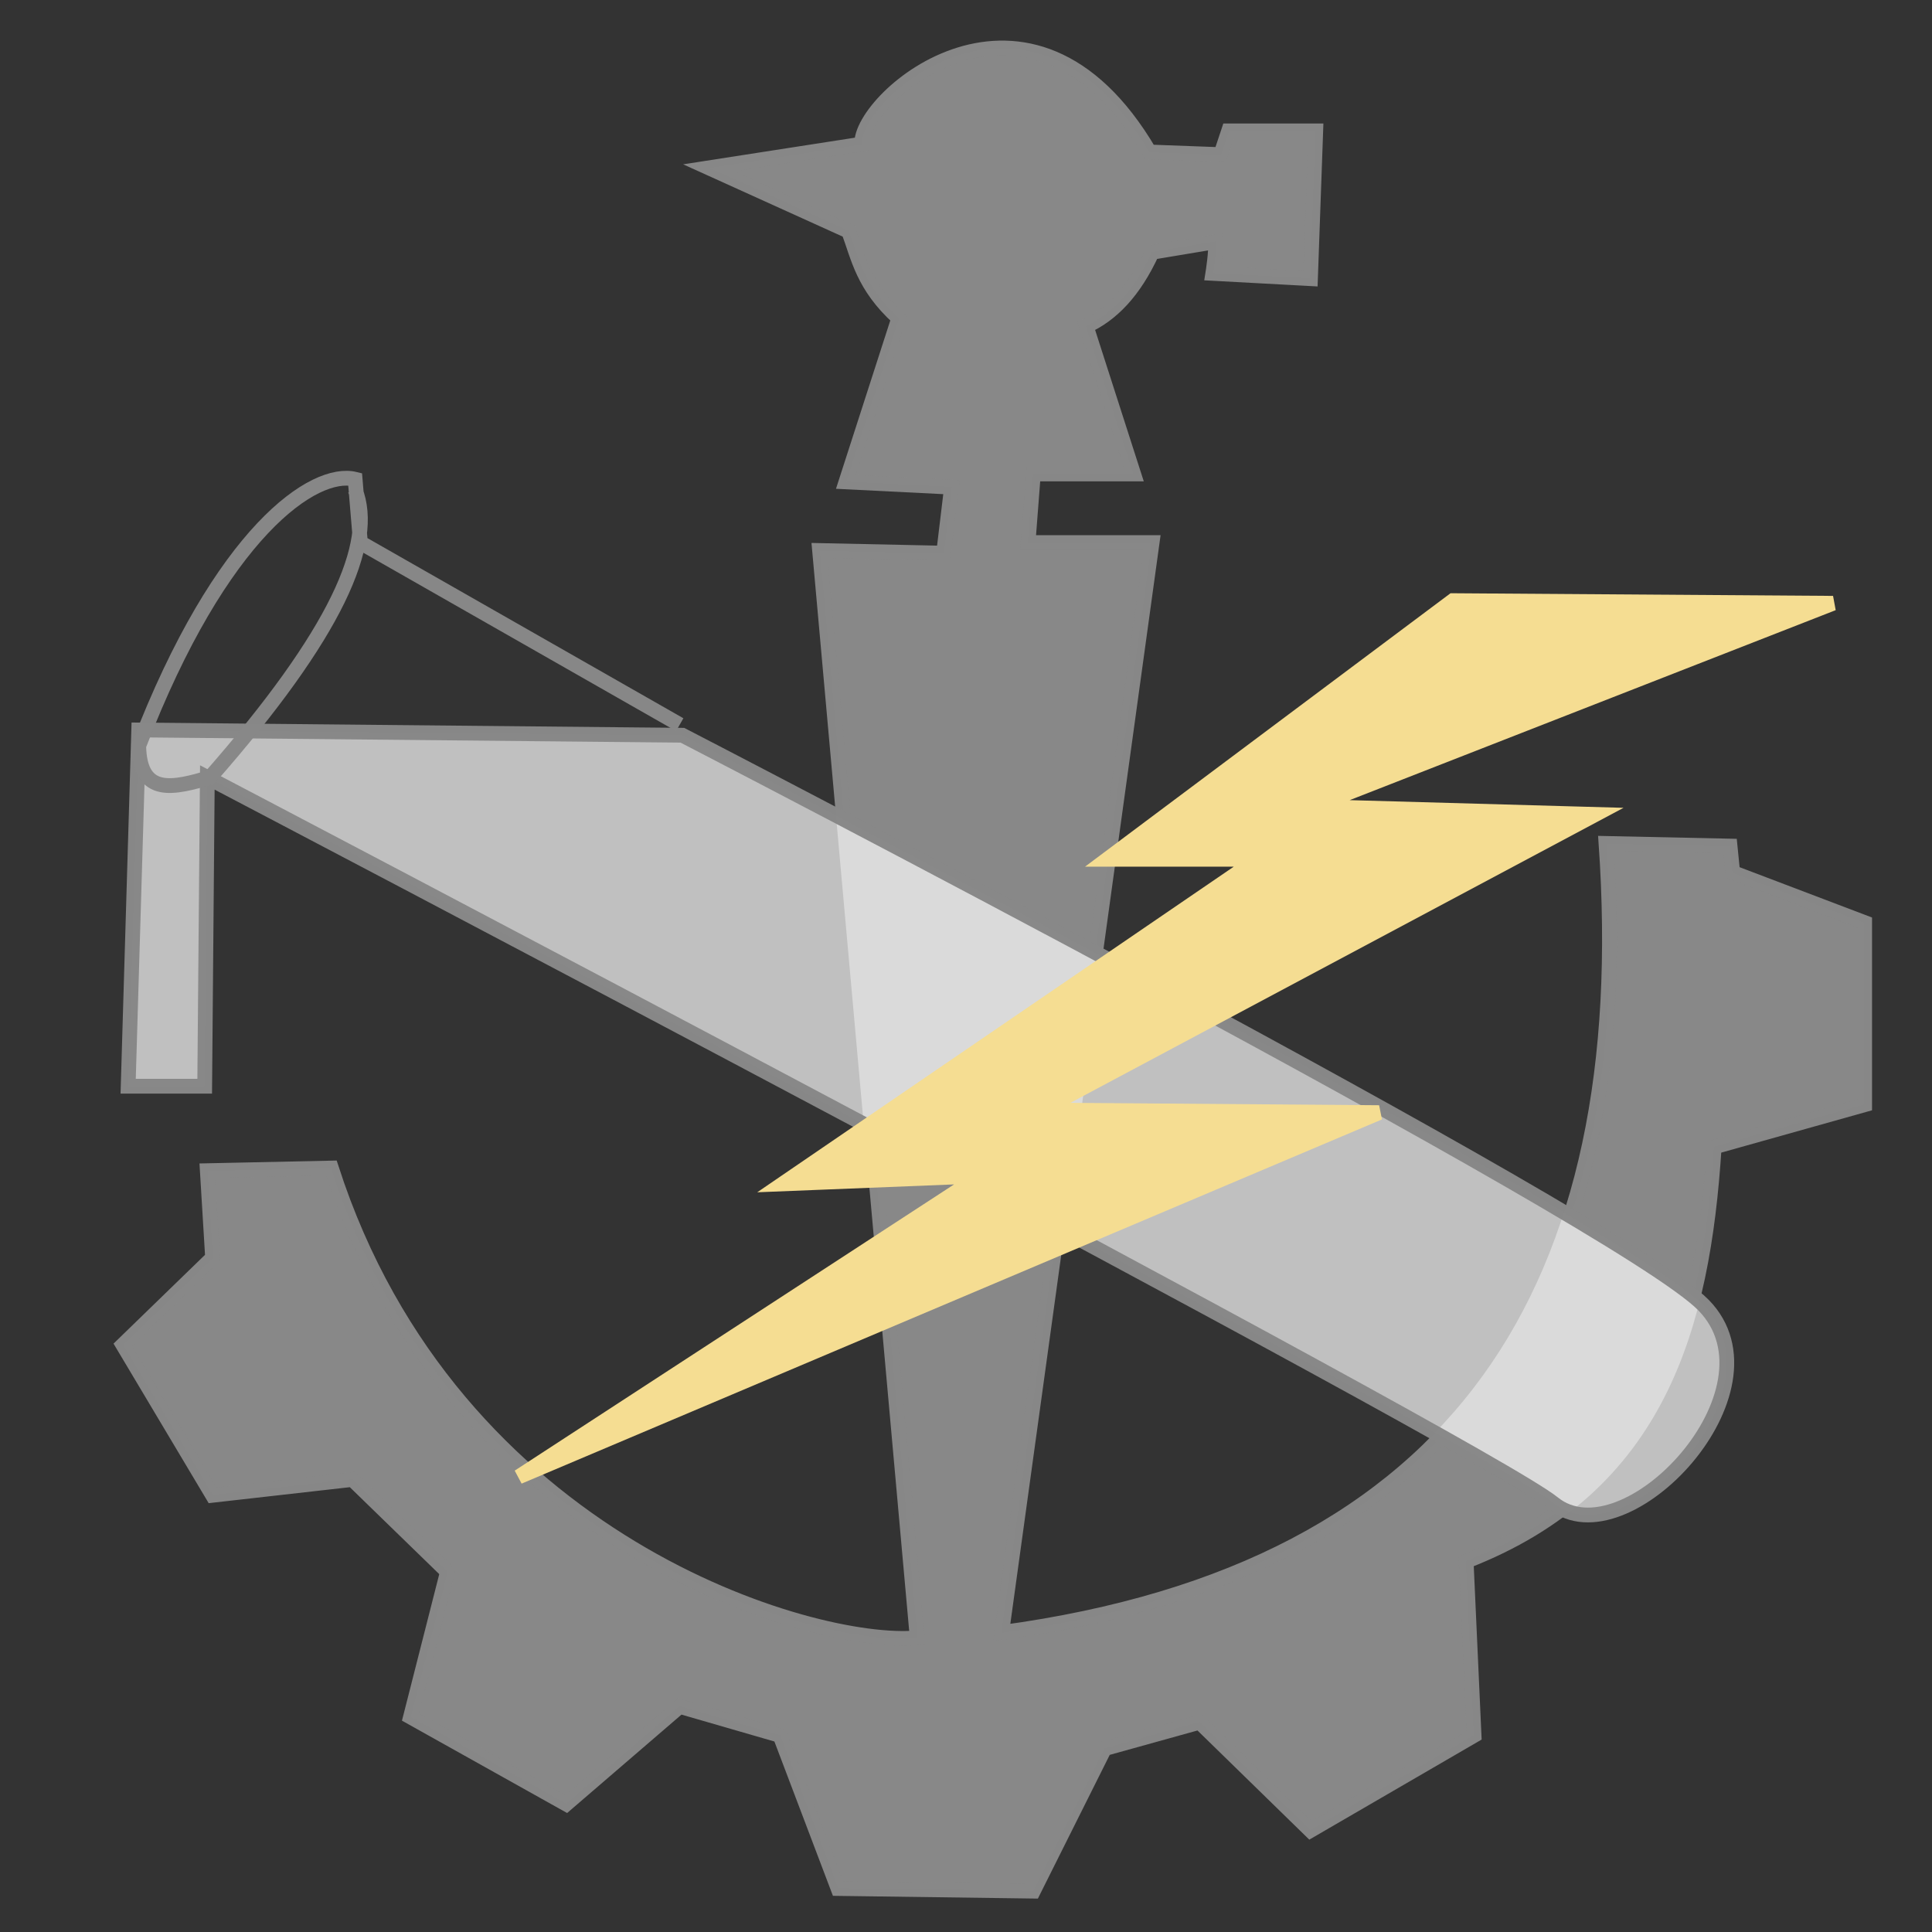 <?xml version="1.0" encoding="UTF-8" standalone="no"?>
<!-- Created with Inkscape (http://www.inkscape.org/) -->

<svg
   xmlns:dc="http://purl.org/dc/elements/1.1/"
   xmlns:cc="http://creativecommons.org/ns#"
   xmlns:rdf="http://www.w3.org/1999/02/22-rdf-syntax-ns#"
   xmlns:svg="http://www.w3.org/2000/svg"
   xmlns="http://www.w3.org/2000/svg"
   xmlns:sodipodi="http://sodipodi.sourceforge.net/DTD/sodipodi-0.dtd"
   xmlns:inkscape="http://www.inkscape.org/namespaces/inkscape"
   width="145"
   height="145"
   id="svg2"
   version="1.1"
   inkscape:version="0.48.4 r9939"
   sodipodi:docname="engsoc.svg">
  <rect width="100%" height="100%" fill="#333333" stroke="none"/>
  <defs
     id="defs4" />
  <sodipodi:namedview
     id="base"
     pagecolor="#ffffff"
     bordercolor="#666666"
     borderopacity="1.0"
     inkscape:pageopacity="0.0"
     inkscape:pageshadow="2"
     inkscape:zoom="3.959798"
     inkscape:cx="14.365787"
     inkscape:cy="77.289195"
     inkscape:document-units="px"
     inkscape:current-layer="layer1"
     showgrid="false"
     inkscape:window-width="1440"
     inkscape:window-height="838"
     inkscape:window-x="-8"
     inkscape:window-y="-8"
     inkscape:window-maximized="1" />
  <g
     inkscape:label="Layer 1"
     inkscape:groupmode="layer"
     id="layer1"
     transform="translate(0,-907.362)">
    <path
       style="fill:#888888;fill-opacity:1;stroke:#888888;stroke-width:1.109px;stroke-linecap:butt;stroke-linejoin:miter;stroke-opacity:0.988"
       d="m 53.194,919.958 11.488,-1.783 c -0.233,-3.43 12.62,-14.677 21.589,0.594 l 5.348,0.198 0.594,-1.783 6.536,0 -0.396,11.092 -7.328,-0.396 c 0,0 0.264,-1.651 0.198,-2.377 l -4.754,0.792 c -1.367,2.982 -3.057,4.674 -4.952,5.546 l 3.565,11.092 -7.527,0 -0.396,5.15 9.309,0 -11.29,81.802 c 34.636,-4.685 47.669,-26.034 45.357,-59.222 l 9.309,0.198 0.198,1.981 9.903,3.763 0,13.667 -11.29,3.169 c -0.854,13.453 -4.165,25.489 -18.618,31.096 l 0.594,13.072 -12.28,7.131 -8.319,-8.121 -7.13,1.981 -5.348,10.696 -14.657,-0.198 -4.357,-11.488 -7.527,-2.179 -8.517,7.329 -11.686,-6.536 2.773,-10.894 -7.13,-6.932 -10.498,1.188 -6.734,-11.29 6.734,-6.536 -0.396,-6.536 9.309,-0.198 c 9.115,28.238 36.275,35.991 43.971,35.256 l -7.328,-81.603 9.309,0.198 0.594,-4.952 -7.923,-0.396 3.961,-12.28 c -2.689,-2.438 -3.034,-4.588 -3.763,-6.536 z"
       id="path4064"
       inkscape:connector-curvature="0"
       sodipodi:nodetypes="cccccccccccccccccccccccccccccccccccccccccccccccc" />
    <path
       style="fill:#ffffff;fill-opacity:0.689;stroke:#888888;stroke-width:1.109px;stroke-linecap:butt;stroke-linejoin:miter;stroke-opacity:0.988"
       d="m 10.411,962.147 40.802,0.396 c 0,0 70.426,36.394 76.652,42.782 6.225,6.389 -5.893,19.215 -11.29,14.855 -5.396,-4.36 -101.014,-54.468 -101.014,-54.468 l -0.198,23.174 -5.744,0 z"
       id="path4058"
       inkscape:connector-curvature="0"
       sodipodi:nodetypes="cczzcccc" />
    <path
       style="fill:none;stroke:#888888;stroke-width:1.109px;stroke-linecap:butt;stroke-linejoin:miter;stroke-opacity:0.988"
       d="M 51.015,961.75 27.049,948.084 26.653,943.33 c -3.046,-0.755 -10.04,3.883 -16.241,20.005 0.066,3.881 2.703,3.137 5.348,2.377 9.519,-10.842 12.457,-17.608 10.894,-21.589"
       id="path4060"
       inkscape:connector-curvature="0"
       sodipodi:nodetypes="cccccc" />
    <path
       style="fill:#f5dd92;fill-opacity:1;stroke:#f5dd92;stroke-width:1.109px;stroke-linecap:butt;stroke-linejoin:miter;stroke-opacity:1"
       d="m 137.57,952.639 -28.522,-0.198 -25.947,19.411 11.29,0 -35.652,24.362 14.855,-0.594 -34.662,22.58 64.57,-27.333 -25.353,-0.198 41.594,-22.183 -21.193,-0.594 z"
       id="path4062"
       inkscape:connector-curvature="0" />
  </g>
</svg>
